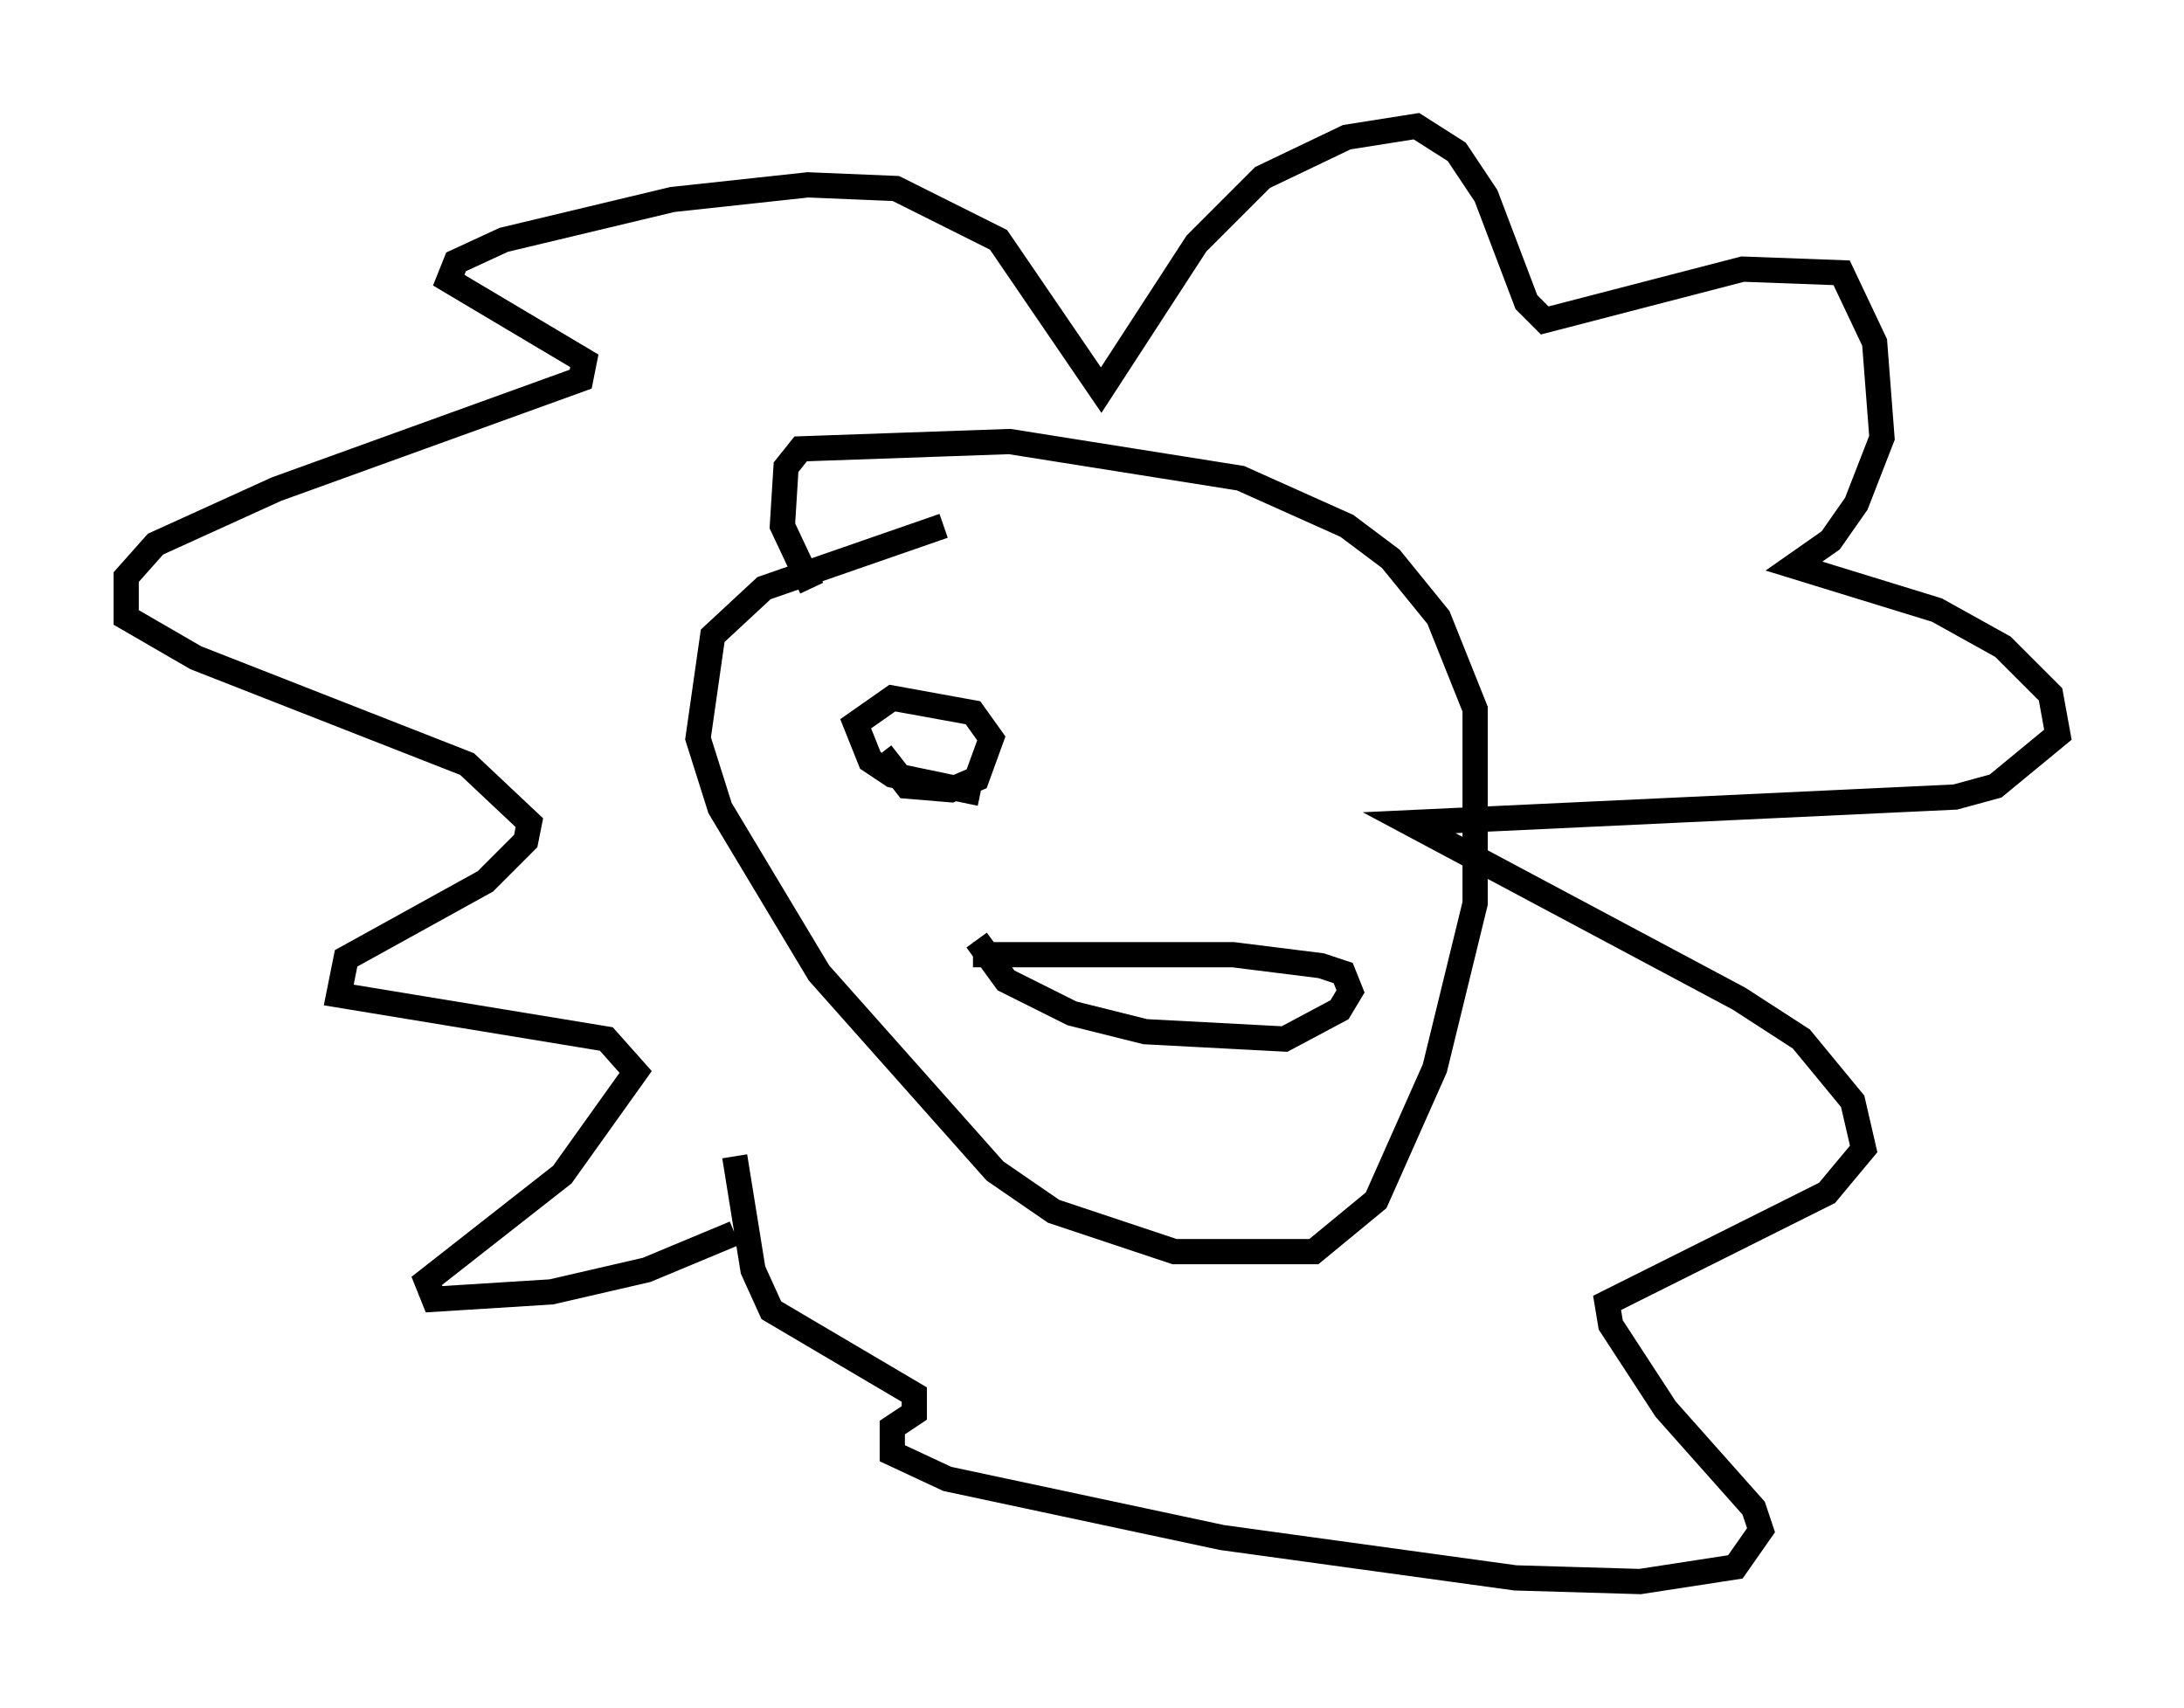 <?xml version="1.0" encoding="utf-8" ?>
<svg baseProfile="full" height="67.665" version="1.1" width="86.547" xmlns="http://www.w3.org/2000/svg" xmlns:ev="http://www.w3.org/2001/xml-events" xmlns:xlink="http://www.w3.org/1999/xlink"><defs /><rect fill="white" height="67.665" width="86.547" x="0" y="0" /><path d="M31, 47.559 m-1.888, 1.307 l-3.486, 1.453 -3.777, 0.872 l-4.648, 0.291 -0.291, -0.726 l5.374, -4.212 2.905, -4.067 l-1.162, -1.307 -10.603, -1.743 l0.291, -1.453 5.52, -3.05 l1.598, -1.598 0.145, -0.726 l-2.469, -2.324 -10.749, -4.212 l-2.76, -1.598 0.0, -1.598 l1.162, -1.307 4.793, -2.179 l12.056, -4.358 0.145, -0.726 l-5.374, -3.196 0.291, -0.726 l1.888, -0.872 6.682, -1.598 l5.374, -0.581 3.486, 0.145 l4.067, 2.034 4.067, 5.955 l3.777, -5.81 2.615, -2.615 l3.341, -1.598 2.76, -0.436 l1.598, 1.017 1.162, 1.743 l1.598, 4.212 0.726, 0.726 l7.844, -2.034 3.922, 0.145 l1.307, 2.76 0.291, 3.777 l-1.017, 2.615 -1.017, 1.453 l-1.453, 1.017 5.665, 1.743 l2.615, 1.453 1.888, 1.888 l0.291, 1.598 -2.469, 2.034 l-1.598, 0.436 -21.642, 1.017 l13.073, 6.972 2.469, 1.598 l2.034, 2.469 0.436, 1.888 l-1.453, 1.743 -8.715, 4.358 l0.145, 0.872 2.179, 3.341 l3.486, 3.922 0.291, 0.872 l-1.017, 1.453 -3.777, 0.581 l-4.939, -0.145 -11.62, -1.598 l-10.894, -2.324 -2.179, -1.017 l0.0, -1.017 0.872, -0.581 l0.0, -0.726 -5.665, -3.341 l-0.726, -1.598 -0.726, -4.503 m8.279, -24.983 l-7.117, 2.469 -2.034, 1.888 l-0.581, 4.067 0.872, 2.76 l3.922, 6.536 6.972, 7.844 l2.324, 1.598 4.793, 1.598 l5.52, 0.0 2.469, -2.034 l2.324, -5.229 1.598, -6.536 l0.0, -7.698 -1.453, -3.631 l-1.888, -2.324 -1.743, -1.307 l-4.212, -1.888 -9.151, -1.453 l-8.279, 0.291 -0.581, 0.726 l-0.145, 2.324 1.162, 2.469 m6.536, 13.944 l1.162, 1.598 2.615, 1.307 l2.905, 0.726 5.52, 0.291 l2.179, -1.162 0.436, -0.726 l-0.291, -0.726 -0.872, -0.291 l-3.486, -0.436 -10.313, 0.0 m-3.631, -7.989 l1.017, 1.307 1.743, 0.145 l1.017, -0.436 0.581, -1.598 l-0.726, -1.017 -3.196, -0.581 l-1.453, 1.017 0.581, 1.453 l0.872, 0.581 3.486, 0.726 " fill="none" stroke="black" stroke-width="1" /></svg>